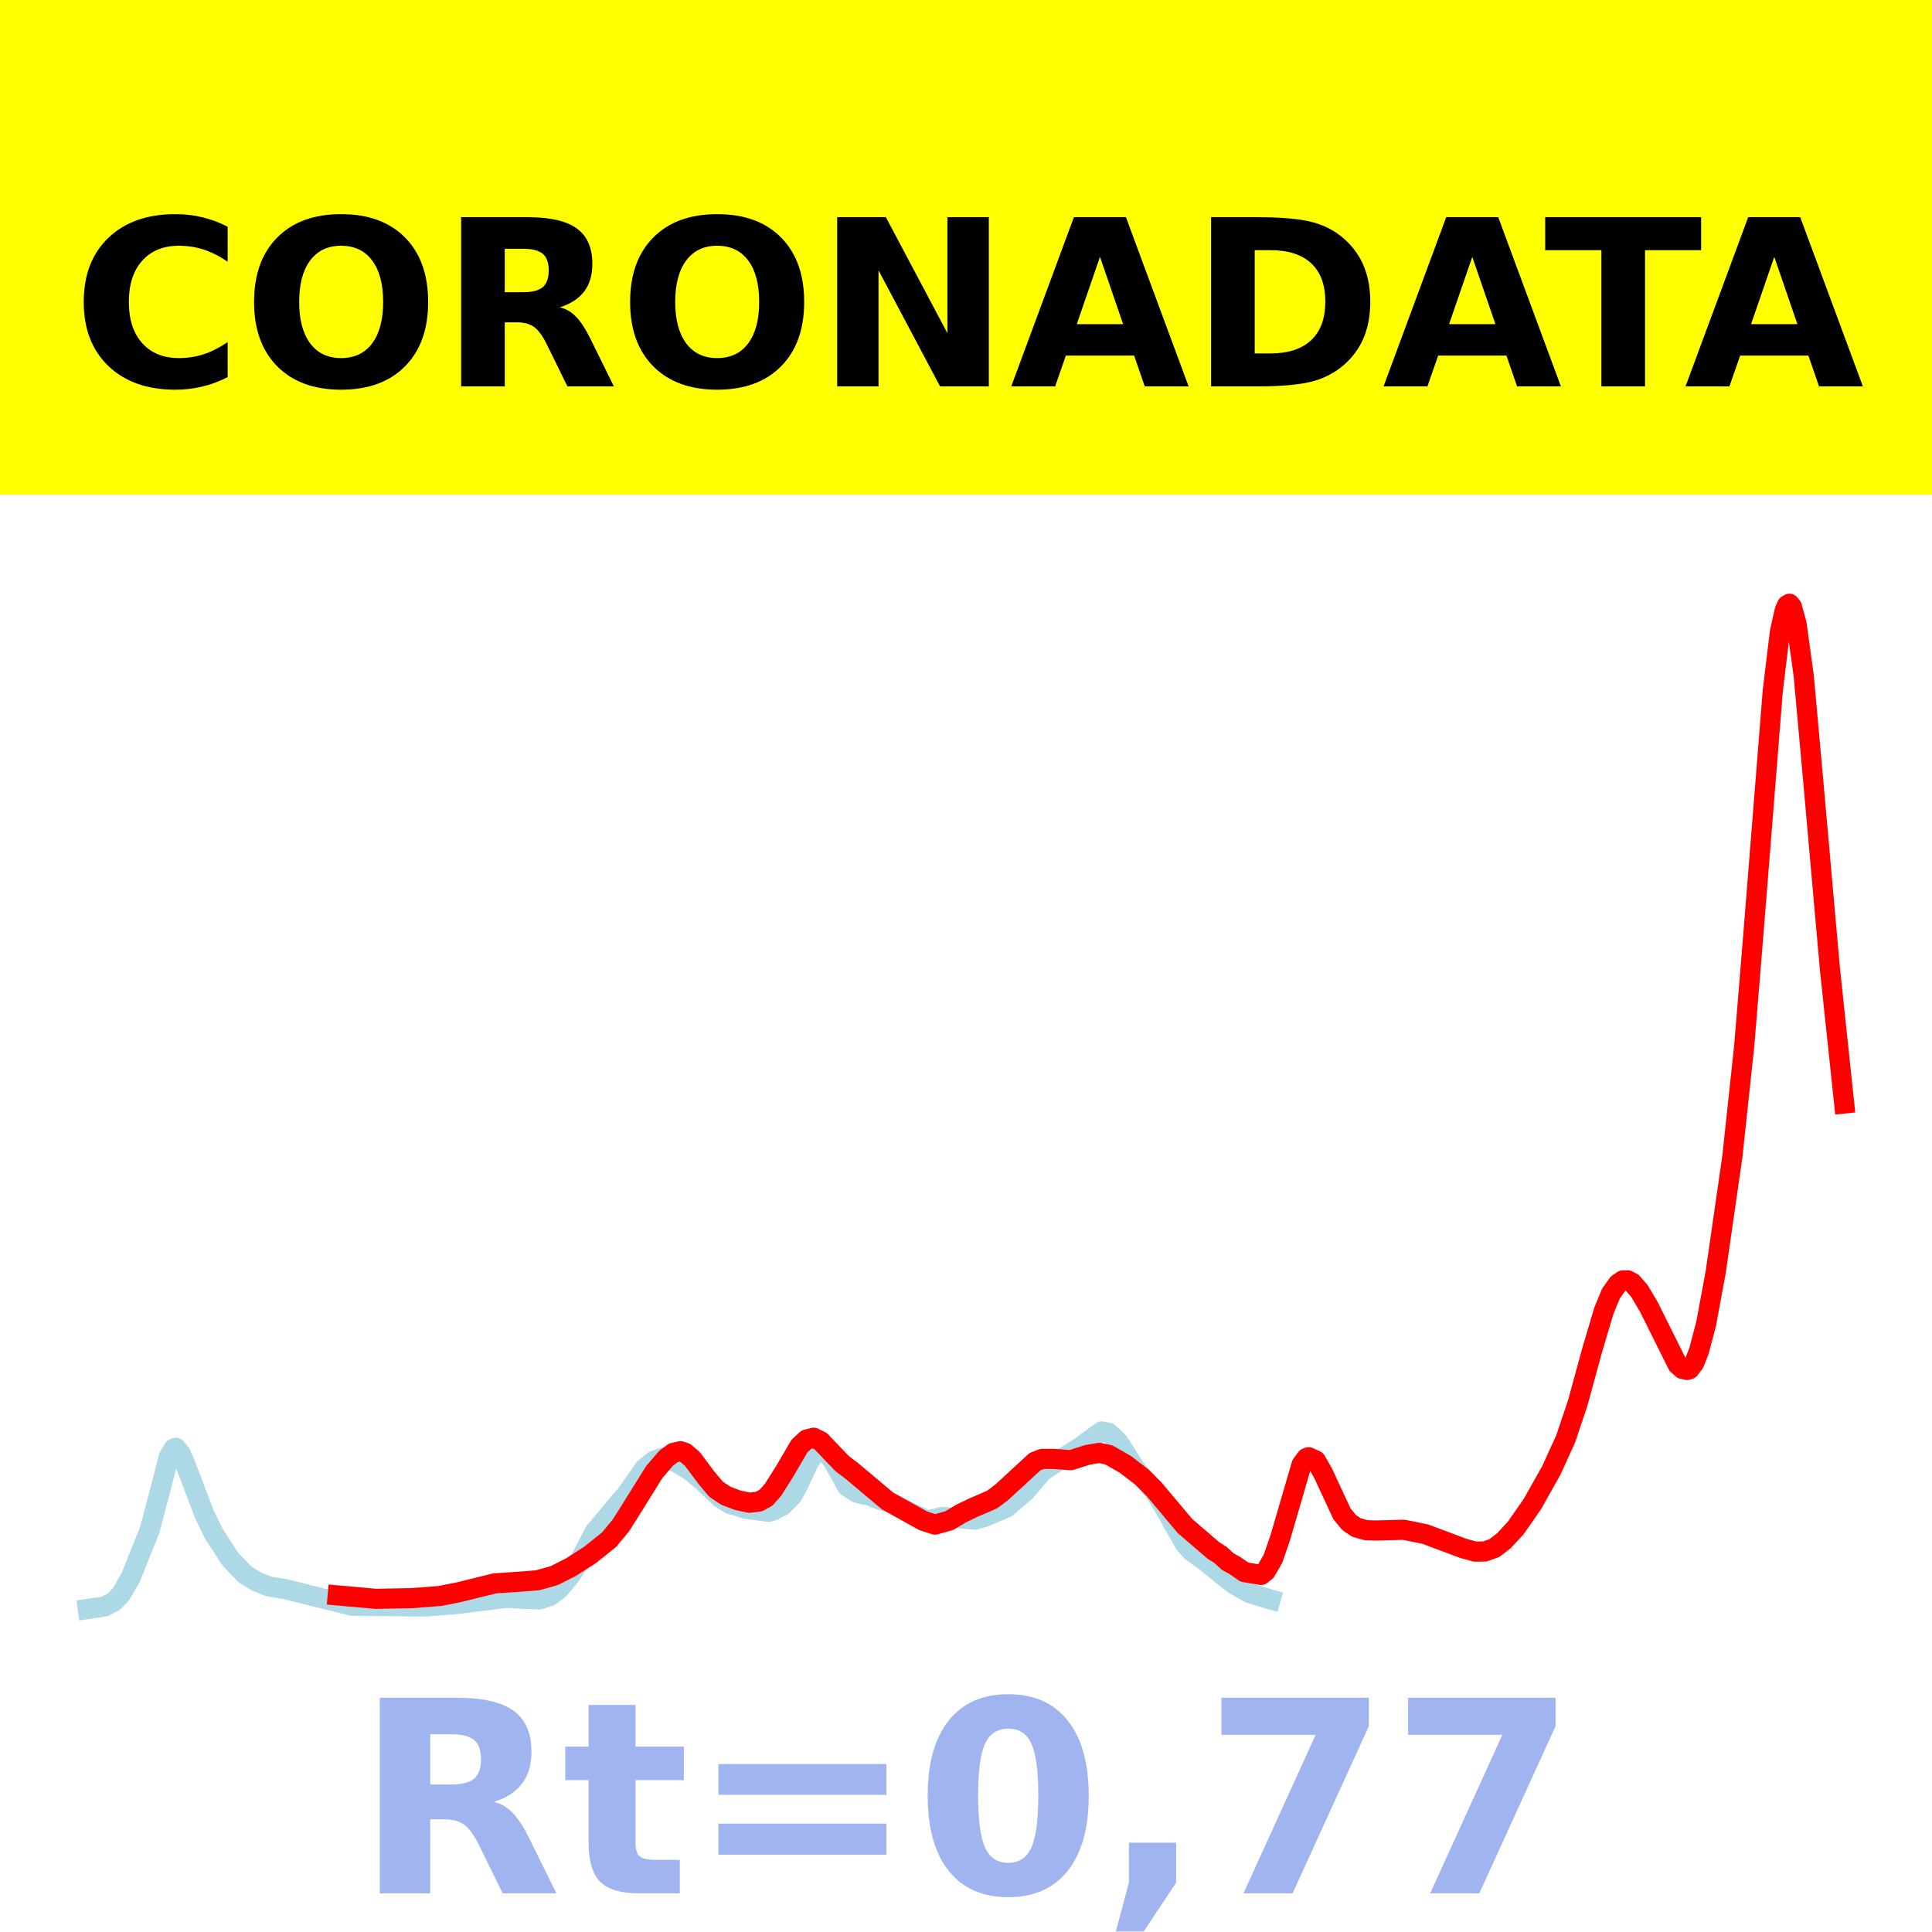 <?xml version="1.0" encoding="utf-8" standalone="no"?>
<!DOCTYPE svg PUBLIC "-//W3C//DTD SVG 1.1//EN"
  "http://www.w3.org/Graphics/SVG/1.1/DTD/svg11.dtd">
<!-- Created with matplotlib (https://matplotlib.org/) -->
<svg height="144pt" version="1.1" viewBox="0 0 144 144" width="144pt" xmlns="http://www.w3.org/2000/svg" xmlns:xlink="http://www.w3.org/1999/xlink">
 <defs>
  <style type="text/css">*{stroke-linecap:butt;stroke-linejoin:round;}</style>
 </defs>
 <g id="figure_1">
  <g id="patch_1">
   <path d="M 0 144 
L 144 144 
L 144 0 
L 0 0 
z
" style="fill:#ffffff;"/>
  </g>
  <g id="axes_1">
   <g id="patch_2">
    <path d="M 0 144 
L 144 144 
L 144 0 
L 0 0 
z
" style="fill:#ffffff;"/>
   </g>
   <g id="line2d_1">
    <path clip-path="url(#p6ed298fb86)" d="M 6.545 119.923 
L 7.787 119.741 
L 8.497 119.375 
L 9.029 118.812 
L 9.738 117.578 
L 11.157 114.037 
L 12.044 110.678 
L 12.576 108.603 
L 12.931 107.981 
L 13.109 107.912 
L 13.463 108.334 
L 13.818 109.149 
L 15.237 112.877 
L 15.947 114.335 
L 17.188 116.233 
L 18.253 117.342 
L 19.14 117.889 
L 20.027 118.24 
L 21.268 118.446 
L 26.235 119.682 
L 31.734 119.739 
L 34.04 119.556 
L 37.765 119.094 
L 39.184 119.176 
L 40.248 119.202 
L 40.958 118.978 
L 41.667 118.455 
L 42.554 117.384 
L 43.264 116.199 
L 44.328 114.171 
L 46.279 111.834 
L 46.634 111.456 
L 48.053 109.426 
L 48.763 108.864 
L 49.472 108.628 
L 50.359 108.963 
L 51.424 109.61 
L 52.31 110.337 
L 53.729 111.682 
L 54.439 112.115 
L 54.971 112.251 
L 55.503 112.441 
L 57.277 112.687 
L 57.632 112.589 
L 58.341 112.204 
L 59.051 111.483 
L 59.406 110.858 
L 60.293 108.965 
L 60.825 108.209 
L 61.18 108.046 
L 61.534 108.178 
L 62.067 108.867 
L 63.131 110.782 
L 63.84 111.25 
L 64.373 111.395 
L 64.727 111.441 
L 65.437 111.735 
L 66.501 112.078 
L 67.388 112.52 
L 68.275 112.921 
L 68.984 113.267 
L 69.339 113.286 
L 70.226 113.06 
L 72.71 113.267 
L 73.419 113.049 
L 75.016 112.372 
L 76.435 111.157 
L 76.967 110.524 
L 77.676 109.678 
L 79.095 108.757 
L 80.514 107.848 
L 82.111 106.69 
L 82.643 106.801 
L 83.353 107.472 
L 83.885 108.302 
L 84.594 109.429 
L 85.304 110.283 
L 86.191 111.393 
L 86.9 112.569 
L 88.319 115.093 
L 88.851 115.669 
L 89.738 116.289 
L 91.335 117.588 
L 92.044 118.125 
L 93.109 118.727 
L 94.528 119.164 
L 94.705 119.214 
L 94.705 119.214 
" style="fill:none;stroke:#add8e6;stroke-linecap:square;stroke-width:1.5;"/>
   </g>
   <g id="line2d_2">
    <path clip-path="url(#p6ed298fb86)" d="M 25.171 118.914 
L 28.009 119.167 
L 30.67 119.118 
L 32.798 118.954 
L 34.217 118.671 
L 36.878 118.014 
L 38.297 117.921 
L 40.071 117.785 
L 41.313 117.436 
L 42.554 116.807 
L 43.973 115.899 
L 45.392 114.763 
L 46.279 113.694 
L 47.166 112.287 
L 48.763 109.718 
L 49.65 108.689 
L 50.182 108.287 
L 50.714 108.165 
L 51.069 108.281 
L 51.601 108.738 
L 52.665 110.159 
L 53.375 111.001 
L 54.084 111.478 
L 54.971 111.816 
L 55.858 112.006 
L 56.568 111.919 
L 57.1 111.627 
L 57.632 111.024 
L 58.519 109.61 
L 59.583 107.786 
L 60.115 107.294 
L 60.647 107.159 
L 61.18 107.428 
L 61.889 108.172 
L 62.776 109.097 
L 63.486 109.632 
L 66.146 111.867 
L 68.807 113.351 
L 69.694 113.637 
L 70.758 113.335 
L 71.645 112.805 
L 72.532 112.38 
L 73.951 111.765 
L 74.661 111.228 
L 77.144 108.944 
L 77.676 108.737 
L 78.563 108.739 
L 79.805 108.833 
L 81.047 108.44 
L 81.933 108.289 
L 82.643 108.437 
L 83.885 109.151 
L 85.126 110.102 
L 86.013 110.995 
L 88.319 113.737 
L 90.448 115.57 
L 90.98 115.904 
L 91.512 116.395 
L 92.044 116.686 
L 92.754 117.178 
L 93.996 117.386 
L 94.35 117.101 
L 94.882 116.178 
L 95.415 114.636 
L 97.011 109.165 
L 97.366 108.679 
L 97.543 108.612 
L 98.075 108.857 
L 98.608 109.788 
L 100.027 112.84 
L 100.559 113.484 
L 101.091 113.845 
L 101.8 114.049 
L 102.51 114.073 
L 104.639 114.021 
L 106.235 114.346 
L 109.073 115.409 
L 109.96 115.65 
L 110.67 115.639 
L 111.379 115.386 
L 112.089 114.839 
L 112.976 113.883 
L 114.217 112.102 
L 115.636 109.576 
L 116.701 107.231 
L 117.588 104.593 
L 118.652 100.701 
L 119.539 97.706 
L 120.071 96.411 
L 120.603 95.674 
L 120.958 95.436 
L 121.313 95.427 
L 121.667 95.618 
L 122.2 96.233 
L 122.909 97.435 
L 125.038 101.711 
L 125.392 102.029 
L 125.747 102.108 
L 125.925 102.053 
L 126.279 101.583 
L 126.634 100.688 
L 127.166 98.658 
L 127.876 94.827 
L 129.118 86.22 
L 130.004 77.952 
L 130.714 69.283 
L 132.133 51.484 
L 132.665 47.089 
L 133.02 45.51 
L 133.197 45.1 
L 133.375 45 
L 133.552 45.212 
L 133.907 46.512 
L 134.439 50.376 
L 135.149 58.219 
L 136.39 72.206 
L 137.455 82.247 
L 137.455 82.247 
" style="fill:none;stroke:#ff0000;stroke-linecap:square;stroke-width:1.5;"/>
   </g>
   <g id="patch_3">
    <path d="M 0 144 
L 0 -0 
" style="fill:none;stroke:#ffffff;stroke-linecap:square;stroke-linejoin:miter;stroke-width:0.8;"/>
   </g>
   <g id="patch_4">
    <path d="M 144 144 
L 144 -0 
" style="fill:none;stroke:#ffffff;stroke-linecap:square;stroke-linejoin:miter;stroke-width:0.8;"/>
   </g>
   <g id="patch_5">
    <path d="M 0 144 
L 144 144 
" style="fill:none;stroke:#ffffff;stroke-linecap:square;stroke-linejoin:miter;stroke-width:0.8;"/>
   </g>
   <g id="patch_6">
    <path d="M 0 0 
L 144 0 
" style="fill:none;stroke:#ffffff;stroke-linecap:square;stroke-linejoin:miter;stroke-width:0.8;"/>
   </g>
  </g>
  <g id="text_1">
   <g id="patch_7">
    <path d="M -64.848 36.368 
L 208.848 36.368 
L 208.848 -7.654 
L -64.848 -7.654 
z
" style="fill:#ffff00;stroke:#ffff00;stroke-linejoin:miter;"/>
   </g>
   <!--  -->
   <g transform="translate(72 9.45)scale(0.173 -0.173)"/>
   <!--            CORONADATA            -->
   <g transform="translate(-60.874 28.8)scale(0.173 -0.173)">
    <defs>
     <path id="DejaVuSans-Bold-32"/>
     <path d="M 67 4 
Q 61.812 1.312 56.203 -0.047 
Q 50.594 -1.422 44.484 -1.422 
Q 26.266 -1.422 15.625 8.766 
Q 4.984 18.953 4.984 36.375 
Q 4.984 53.859 15.625 64.031 
Q 26.266 74.219 44.484 74.219 
Q 50.594 74.219 56.203 72.844 
Q 61.812 71.484 67 68.797 
L 67 53.719 
Q 61.766 57.281 56.688 58.938 
Q 51.609 60.594 46 60.594 
Q 35.938 60.594 30.172 54.141 
Q 24.422 47.703 24.422 36.375 
Q 24.422 25.094 30.172 18.641 
Q 35.938 12.203 46 12.203 
Q 51.609 12.203 56.688 13.859 
Q 61.766 15.531 67 19.094 
z
" id="DejaVuSans-Bold-67"/>
     <path d="M 42.484 60.594 
Q 33.891 60.594 29.156 54.25 
Q 24.422 47.906 24.422 36.375 
Q 24.422 24.906 29.156 18.547 
Q 33.891 12.203 42.484 12.203 
Q 51.125 12.203 55.859 18.547 
Q 60.594 24.906 60.594 36.375 
Q 60.594 47.906 55.859 54.25 
Q 51.125 60.594 42.484 60.594 
z
M 42.484 74.219 
Q 60.062 74.219 70.016 64.156 
Q 79.984 54.109 79.984 36.375 
Q 79.984 18.703 70.016 8.641 
Q 60.062 -1.422 42.484 -1.422 
Q 24.953 -1.422 14.969 8.641 
Q 4.984 18.703 4.984 36.375 
Q 4.984 54.109 14.969 64.156 
Q 24.953 74.219 42.484 74.219 
z
" id="DejaVuSans-Bold-79"/>
     <path d="M 35.891 40.578 
Q 41.797 40.578 44.359 42.766 
Q 46.922 44.969 46.922 50 
Q 46.922 54.984 44.359 57.125 
Q 41.797 59.281 35.891 59.281 
L 27.984 59.281 
L 27.984 40.578 
z
M 27.984 27.594 
L 27.984 0 
L 9.188 0 
L 9.188 72.906 
L 37.891 72.906 
Q 52.297 72.906 59 68.062 
Q 65.719 63.234 65.719 52.781 
Q 65.719 45.562 62.219 40.922 
Q 58.734 36.281 51.703 34.078 
Q 55.562 33.203 58.609 30.094 
Q 61.672 27 64.797 20.703 
L 75 0 
L 54.984 0 
L 46.094 18.109 
Q 43.406 23.578 40.641 25.578 
Q 37.891 27.594 33.297 27.594 
z
" id="DejaVuSans-Bold-82"/>
     <path d="M 9.188 72.906 
L 30.172 72.906 
L 56.688 22.906 
L 56.688 72.906 
L 74.516 72.906 
L 74.516 0 
L 53.516 0 
L 27 50 
L 27 0 
L 9.188 0 
z
" id="DejaVuSans-Bold-78"/>
     <path d="M 53.422 13.281 
L 24.031 13.281 
L 19.391 0 
L 0.484 0 
L 27.484 72.906 
L 49.906 72.906 
L 76.906 0 
L 58.016 0 
z
M 28.719 26.812 
L 48.688 26.812 
L 38.719 55.812 
z
" id="DejaVuSans-Bold-65"/>
     <path d="M 27.984 58.688 
L 27.984 14.203 
L 34.719 14.203 
Q 46.234 14.203 52.312 19.922 
Q 58.406 25.641 58.406 36.531 
Q 58.406 47.359 52.344 53.016 
Q 46.297 58.688 34.719 58.688 
z
M 9.188 72.906 
L 29 72.906 
Q 45.609 72.906 53.734 70.531 
Q 61.859 68.172 67.672 62.5 
Q 72.797 57.562 75.281 51.109 
Q 77.781 44.672 77.781 36.531 
Q 77.781 28.266 75.281 21.797 
Q 72.797 15.328 67.672 10.406 
Q 61.812 4.734 53.609 2.359 
Q 45.406 0 29 0 
L 9.188 0 
z
" id="DejaVuSans-Bold-68"/>
     <path d="M 0.484 72.906 
L 67.672 72.906 
L 67.672 58.688 
L 43.5 58.688 
L 43.5 0 
L 24.703 0 
L 24.703 58.688 
L 0.484 58.688 
z
" id="DejaVuSans-Bold-84"/>
    </defs>
    <use xlink:href="#DejaVuSans-Bold-32"/>
    <use x="34.814" xlink:href="#DejaVuSans-Bold-32"/>
    <use x="69.629" xlink:href="#DejaVuSans-Bold-32"/>
    <use x="104.443" xlink:href="#DejaVuSans-Bold-32"/>
    <use x="139.258" xlink:href="#DejaVuSans-Bold-32"/>
    <use x="174.072" xlink:href="#DejaVuSans-Bold-32"/>
    <use x="208.887" xlink:href="#DejaVuSans-Bold-32"/>
    <use x="243.701" xlink:href="#DejaVuSans-Bold-32"/>
    <use x="278.516" xlink:href="#DejaVuSans-Bold-32"/>
    <use x="313.33" xlink:href="#DejaVuSans-Bold-32"/>
    <use x="348.145" xlink:href="#DejaVuSans-Bold-32"/>
    <use x="382.959" xlink:href="#DejaVuSans-Bold-67"/>
    <use x="456.348" xlink:href="#DejaVuSans-Bold-79"/>
    <use x="541.357" xlink:href="#DejaVuSans-Bold-82"/>
    <use x="618.359" xlink:href="#DejaVuSans-Bold-79"/>
    <use x="703.369" xlink:href="#DejaVuSans-Bold-78"/>
    <use x="787.061" xlink:href="#DejaVuSans-Bold-65"/>
    <use x="864.453" xlink:href="#DejaVuSans-Bold-68"/>
    <use x="947.461" xlink:href="#DejaVuSans-Bold-65"/>
    <use x="1017.104" xlink:href="#DejaVuSans-Bold-84"/>
    <use x="1077.566" xlink:href="#DejaVuSans-Bold-65"/>
    <use x="1154.959" xlink:href="#DejaVuSans-Bold-32"/>
    <use x="1189.773" xlink:href="#DejaVuSans-Bold-32"/>
    <use x="1224.588" xlink:href="#DejaVuSans-Bold-32"/>
    <use x="1259.402" xlink:href="#DejaVuSans-Bold-32"/>
    <use x="1294.217" xlink:href="#DejaVuSans-Bold-32"/>
    <use x="1329.031" xlink:href="#DejaVuSans-Bold-32"/>
    <use x="1363.846" xlink:href="#DejaVuSans-Bold-32"/>
    <use x="1398.66" xlink:href="#DejaVuSans-Bold-32"/>
    <use x="1433.475" xlink:href="#DejaVuSans-Bold-32"/>
    <use x="1468.289" xlink:href="#DejaVuSans-Bold-32"/>
    <use x="1503.104" xlink:href="#DejaVuSans-Bold-32"/>
   </g>
  </g>
  <g id="text_2">
   <!-- Rt=0,77 -->
   <g style="fill:#4169e1;opacity:0.5;" transform="translate(26.469 141.12)scale(0.2 -0.2)">
    <defs>
     <path d="M 27.484 70.219 
L 27.484 54.688 
L 45.516 54.688 
L 45.516 42.188 
L 27.484 42.188 
L 27.484 19 
Q 27.484 15.188 29 13.844 
Q 30.516 12.5 35.016 12.5 
L 44 12.5 
L 44 0 
L 29 0 
Q 18.656 0 14.328 4.312 
Q 10.016 8.641 10.016 19 
L 10.016 42.188 
L 1.312 42.188 
L 1.312 54.688 
L 10.016 54.688 
L 10.016 70.219 
z
" id="DejaVuSans-Bold-116"/>
     <path d="M 10.594 48.188 
L 73.188 48.188 
L 73.188 36.719 
L 10.594 36.719 
z
M 10.594 25.984 
L 73.188 25.984 
L 73.188 14.406 
L 10.594 14.406 
z
" id="DejaVuSans-Bold-61"/>
     <path d="M 46 36.531 
Q 46 50.203 43.438 55.781 
Q 40.875 61.375 34.812 61.375 
Q 28.766 61.375 26.172 55.781 
Q 23.578 50.203 23.578 36.531 
Q 23.578 22.703 26.172 17.031 
Q 28.766 11.375 34.812 11.375 
Q 40.828 11.375 43.406 17.031 
Q 46 22.703 46 36.531 
z
M 64.797 36.375 
Q 64.797 18.266 56.984 8.422 
Q 49.172 -1.422 34.812 -1.422 
Q 20.406 -1.422 12.594 8.422 
Q 4.781 18.266 4.781 36.375 
Q 4.781 54.547 12.594 64.375 
Q 20.406 74.219 34.812 74.219 
Q 49.172 74.219 56.984 64.375 
Q 64.797 54.547 64.797 36.375 
z
" id="DejaVuSans-Bold-48"/>
     <path d="M 10.203 18.891 
L 27.781 18.891 
L 27.781 4 
L 15.719 -14.203 
L 5.328 -14.203 
L 10.203 4 
z
" id="DejaVuSans-Bold-44"/>
     <path d="M 6.688 72.906 
L 61.625 72.906 
L 61.625 62.312 
L 33.203 0 
L 14.891 0 
L 41.797 59.078 
L 6.688 59.078 
z
" id="DejaVuSans-Bold-55"/>
    </defs>
    <use xlink:href="#DejaVuSans-Bold-82"/>
    <use x="77.002" xlink:href="#DejaVuSans-Bold-116"/>
    <use x="124.805" xlink:href="#DejaVuSans-Bold-61"/>
    <use x="208.594" xlink:href="#DejaVuSans-Bold-48"/>
    <use x="278.174" xlink:href="#DejaVuSans-Bold-44"/>
    <use x="316.162" xlink:href="#DejaVuSans-Bold-55"/>
    <use x="385.742" xlink:href="#DejaVuSans-Bold-55"/>
   </g>
  </g>
 </g>
 <defs>
  <clipPath id="p6ed298fb86">
   <rect height="144" width="144" x="0" y="0"/>
  </clipPath>
 </defs>
</svg>
